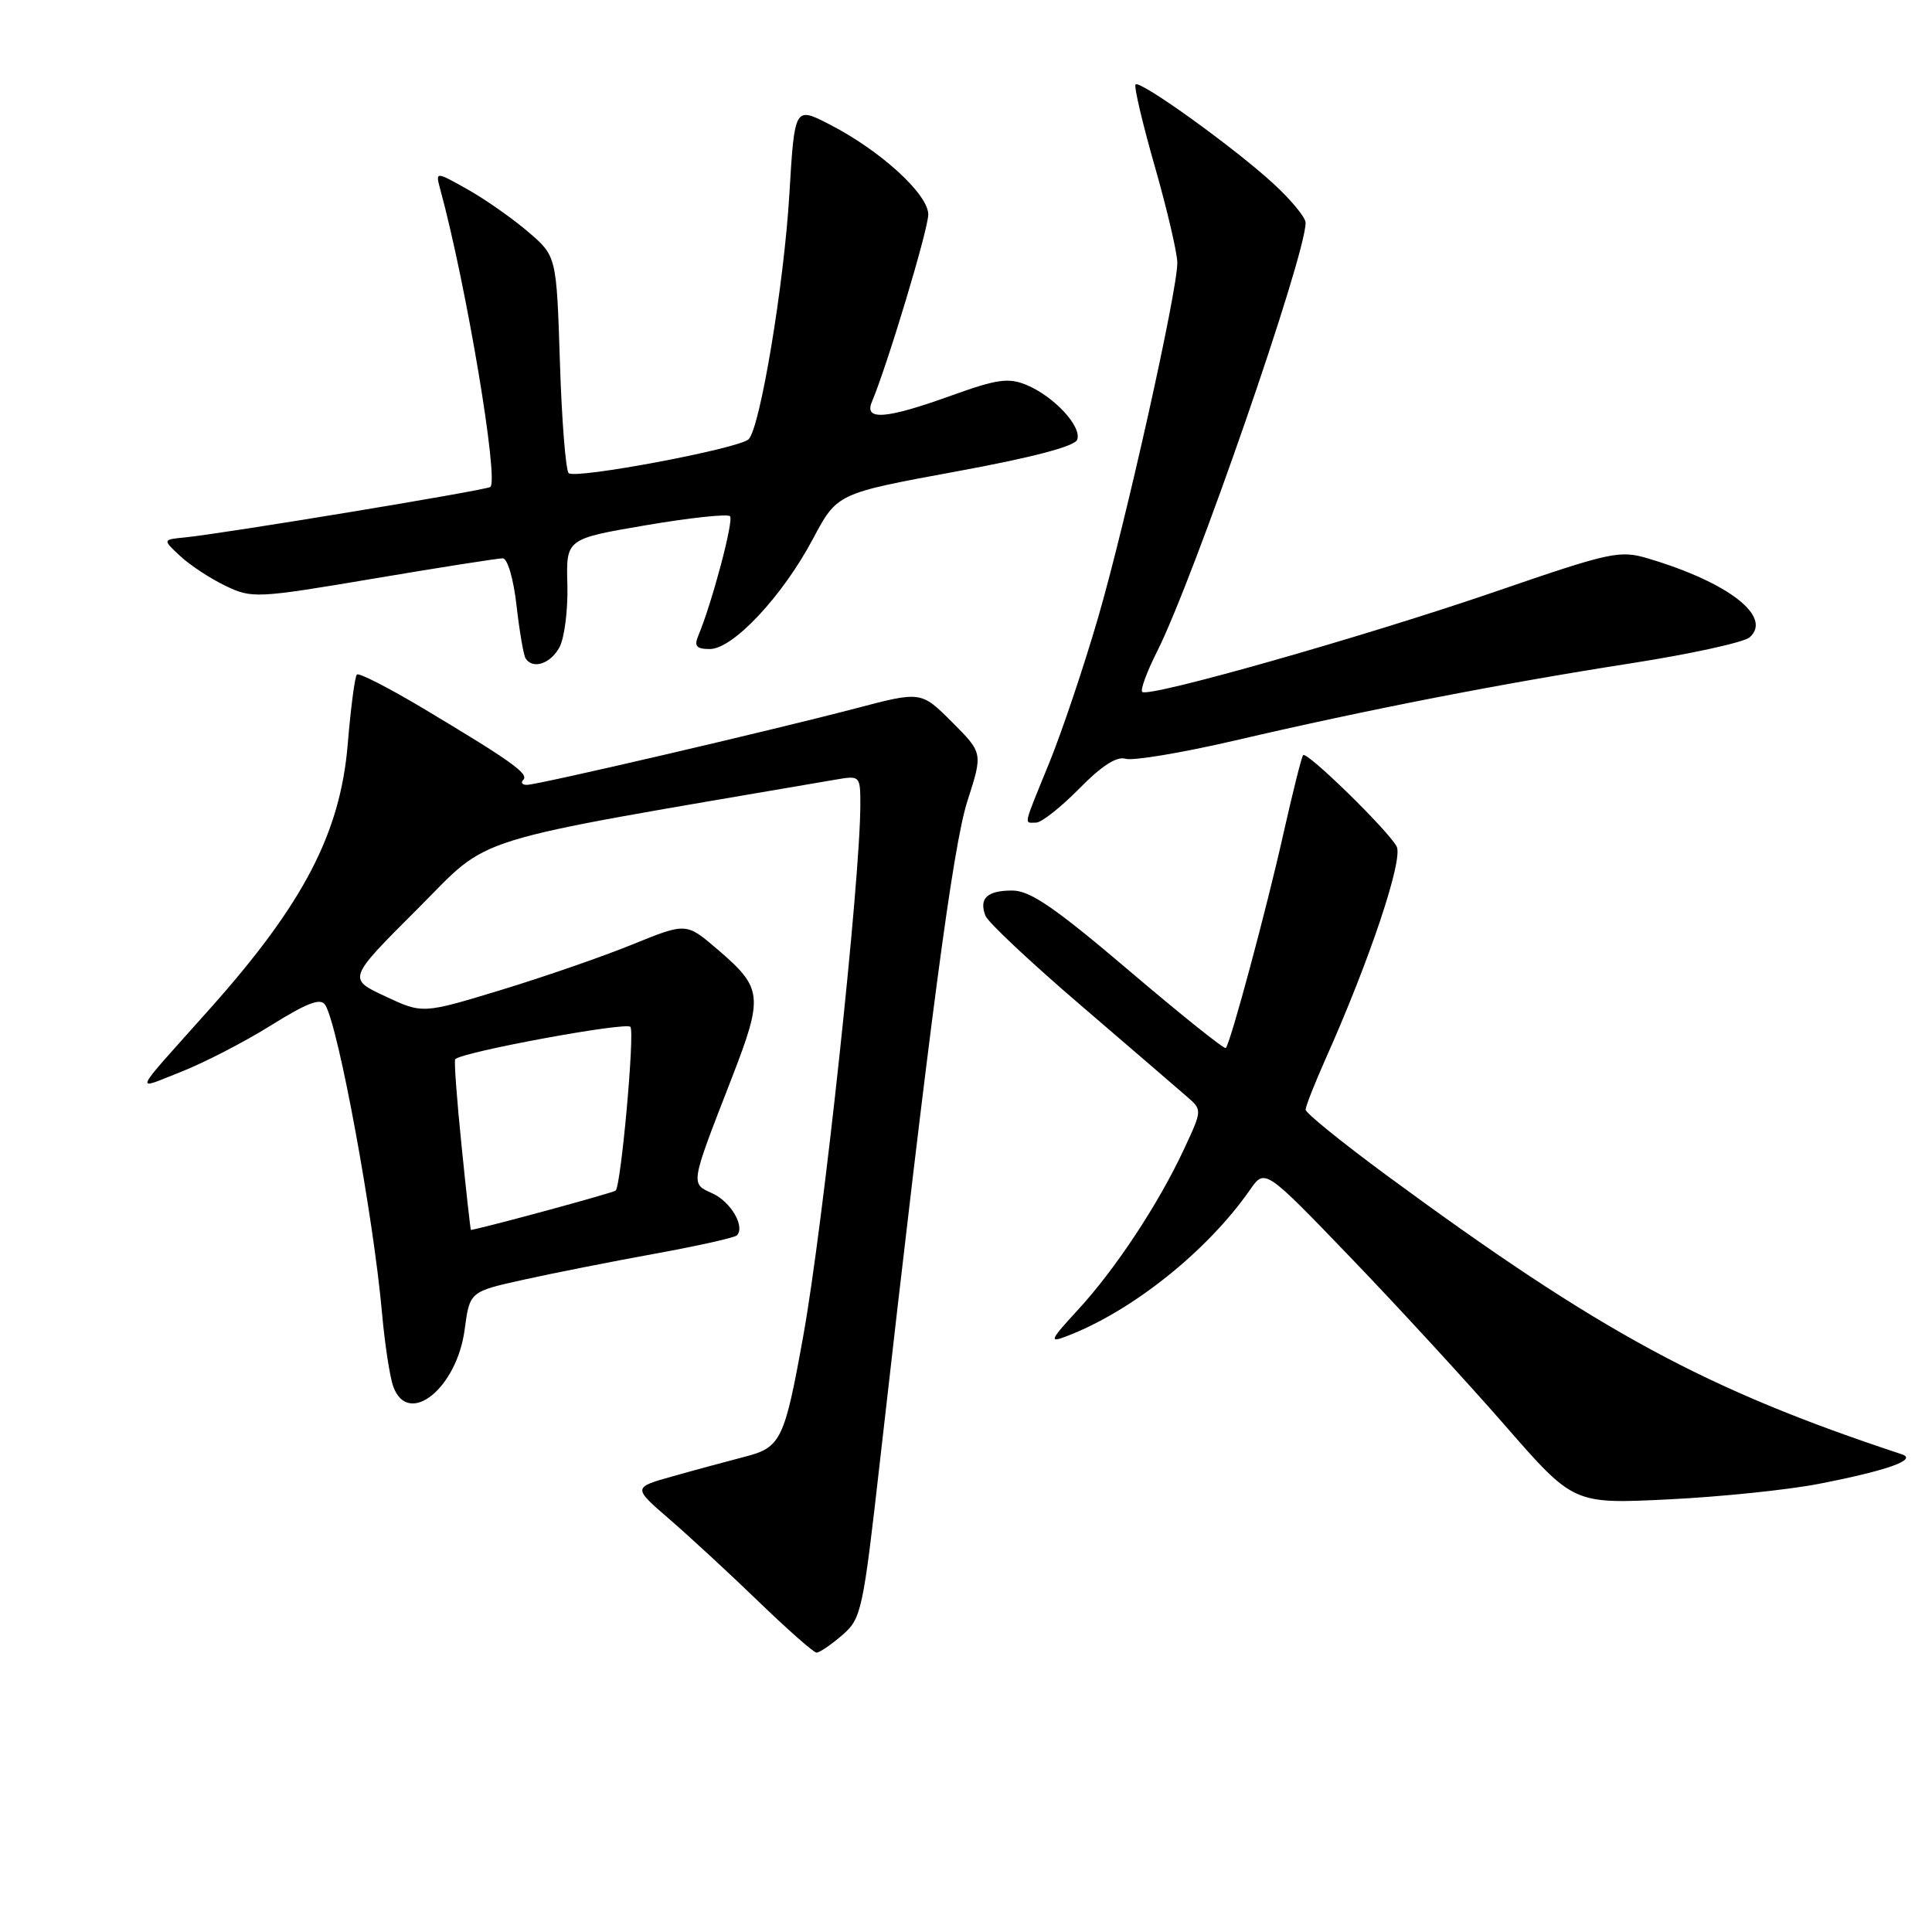 <?xml version="1.0" encoding="UTF-8" standalone="no"?>
<!DOCTYPE svg PUBLIC "-//W3C//DTD SVG 1.1//EN" "http://www.w3.org/Graphics/SVG/1.1/DTD/svg11.dtd" >
<svg xmlns="http://www.w3.org/2000/svg" xmlns:xlink="http://www.w3.org/1999/xlink" version="1.1" viewBox="0 0 256 256">
 <g >
 <path fill="currentColor"
d=" M 111.57 216.69 C 114.15 214.48 114.34 213.57 116.62 193.44 C 123.23 135.06 126.27 112.09 128.19 106.13 C 130.24 99.77 130.24 99.77 126.15 95.68 C 122.05 91.58 122.05 91.58 113.32 93.88 C 101.85 96.88 71.26 104.00 69.81 104.00 C 69.18 104.00 68.97 103.70 69.34 103.33 C 70.12 102.54 67.70 100.82 56.13 93.90 C 51.53 91.15 47.55 89.11 47.29 89.38 C 47.02 89.64 46.47 93.83 46.07 98.68 C 45.08 110.41 40.21 119.76 27.87 133.60 C 17.24 145.52 17.72 144.47 24.00 142.02 C 27.02 140.83 32.38 138.07 35.90 135.87 C 40.75 132.85 42.50 132.19 43.10 133.17 C 44.84 135.98 49.49 161.22 50.62 174.00 C 50.99 178.12 51.66 182.51 52.12 183.75 C 54.11 189.13 60.54 183.97 61.57 176.17 C 62.24 171.15 62.24 171.15 69.37 169.57 C 73.29 168.70 81.13 167.15 86.79 166.12 C 92.45 165.09 97.33 164.00 97.63 163.70 C 98.77 162.56 96.86 159.26 94.42 158.14 C 91.47 156.80 91.41 157.14 96.94 142.91 C 101.19 131.94 101.08 130.94 95.05 125.78 C 90.93 122.25 90.93 122.25 83.84 125.13 C 79.95 126.72 72.09 129.44 66.38 131.18 C 56.00 134.34 56.00 134.34 51.03 132.01 C 46.06 129.69 46.06 129.69 55.28 120.48 C 65.33 110.45 60.71 111.88 110.75 103.30 C 113.95 102.75 114.00 102.79 114.00 106.62 C 113.99 116.71 109.10 162.22 106.44 177.00 C 103.95 190.83 103.48 191.80 98.68 193.03 C 96.38 193.63 92.10 194.78 89.17 195.61 C 83.84 197.10 83.84 197.10 88.67 201.27 C 91.33 203.57 96.65 208.48 100.50 212.20 C 104.35 215.92 107.81 218.97 108.19 218.98 C 108.58 218.99 110.10 217.96 111.57 216.69 Z  M 241.00 196.62 C 250.13 194.84 254.14 193.41 252.00 192.70 C 226.02 184.13 211.97 176.51 183.75 155.75 C 177.84 151.39 173.00 147.48 173.00 147.04 C 173.00 146.61 174.18 143.61 175.62 140.37 C 181.51 127.19 185.98 113.82 185.06 112.15 C 183.84 109.94 173.15 99.50 172.67 100.06 C 172.46 100.30 171.29 105.00 170.05 110.50 C 167.84 120.40 163.06 138.16 162.43 138.87 C 162.24 139.07 156.48 134.46 149.62 128.62 C 139.77 120.25 136.50 118.00 134.13 118.00 C 130.79 118.00 129.69 119.04 130.58 121.35 C 130.91 122.20 136.58 127.53 143.19 133.19 C 149.79 138.86 156.12 144.30 157.25 145.29 C 159.31 147.07 159.31 147.07 156.90 152.24 C 153.55 159.46 147.80 168.17 142.86 173.53 C 139.12 177.59 138.96 177.97 141.30 177.07 C 149.96 173.78 159.96 165.80 165.63 157.66 C 167.60 154.82 167.60 154.82 178.99 166.66 C 185.25 173.17 194.45 183.18 199.43 188.89 C 208.50 199.29 208.50 199.29 221.00 198.68 C 227.87 198.35 236.88 197.42 241.00 196.62 Z  M 143.00 104.50 C 145.96 101.48 147.98 100.18 149.14 100.54 C 150.09 100.84 156.63 99.75 163.68 98.11 C 181.41 93.98 198.90 90.58 216.00 87.91 C 223.97 86.67 231.11 85.11 231.85 84.44 C 234.88 81.72 229.06 77.19 218.45 74.02 C 214.63 72.87 213.50 73.11 198.15 78.39 C 180.80 84.35 152.15 92.49 151.35 91.68 C 151.08 91.42 151.96 89.02 153.31 86.35 C 158.21 76.60 173.00 33.93 173.00 29.51 C 173.00 28.82 171.09 26.50 168.75 24.35 C 163.57 19.58 151.07 10.59 150.47 11.19 C 150.23 11.43 151.38 16.33 153.02 22.06 C 154.66 27.80 156.00 33.54 156.00 34.83 C 156.00 38.63 149.17 69.22 145.51 81.82 C 143.64 88.25 140.74 96.88 139.06 101.01 C 135.50 109.75 135.66 109.00 137.29 109.00 C 138.00 109.00 140.57 106.97 143.00 104.50 Z  M 74.14 85.75 C 74.80 84.51 75.27 80.78 75.18 77.45 C 75.01 71.40 75.01 71.40 85.57 69.60 C 91.38 68.61 96.40 68.07 96.73 68.40 C 97.26 68.93 94.35 79.90 92.52 84.25 C 91.95 85.62 92.28 86.00 94.06 86.00 C 97.13 86.00 103.69 78.99 107.71 71.42 C 110.92 65.38 110.92 65.38 126.56 62.50 C 136.71 60.64 142.39 59.15 142.73 58.27 C 143.39 56.54 139.67 52.52 136.00 51.00 C 133.63 50.02 132.09 50.24 126.04 52.42 C 117.40 55.53 114.46 55.77 115.53 53.25 C 117.59 48.36 123.00 30.39 123.00 28.42 C 123.00 25.72 116.62 19.91 109.89 16.47 C 105.29 14.11 105.29 14.11 104.59 25.81 C 103.88 37.72 100.72 56.68 99.20 58.20 C 97.96 59.44 76.20 63.53 75.35 62.69 C 74.96 62.29 74.43 55.66 74.19 47.95 C 73.74 33.93 73.74 33.93 69.97 30.71 C 67.90 28.93 64.29 26.41 61.95 25.09 C 57.69 22.70 57.69 22.70 58.34 25.10 C 61.79 37.77 66.15 63.79 64.96 64.53 C 64.20 65.00 29.64 70.70 24.51 71.21 C 21.53 71.50 21.53 71.50 23.90 73.70 C 25.20 74.91 27.90 76.68 29.89 77.63 C 33.38 79.31 34.02 79.28 49.50 76.67 C 58.30 75.18 66.00 73.98 66.62 73.98 C 67.25 73.99 68.05 76.73 68.44 80.22 C 68.83 83.63 69.37 86.78 69.63 87.22 C 70.58 88.74 72.95 87.97 74.14 85.75 Z  M 61.16 151.82 C 60.53 145.68 60.15 140.51 60.32 140.35 C 61.29 139.37 83.10 135.36 83.54 136.07 C 84.11 136.98 82.29 157.05 81.58 157.76 C 81.29 158.04 65.15 162.44 62.40 162.98 C 62.34 162.99 61.78 157.97 61.16 151.82 Z "/>
</g>
</svg>